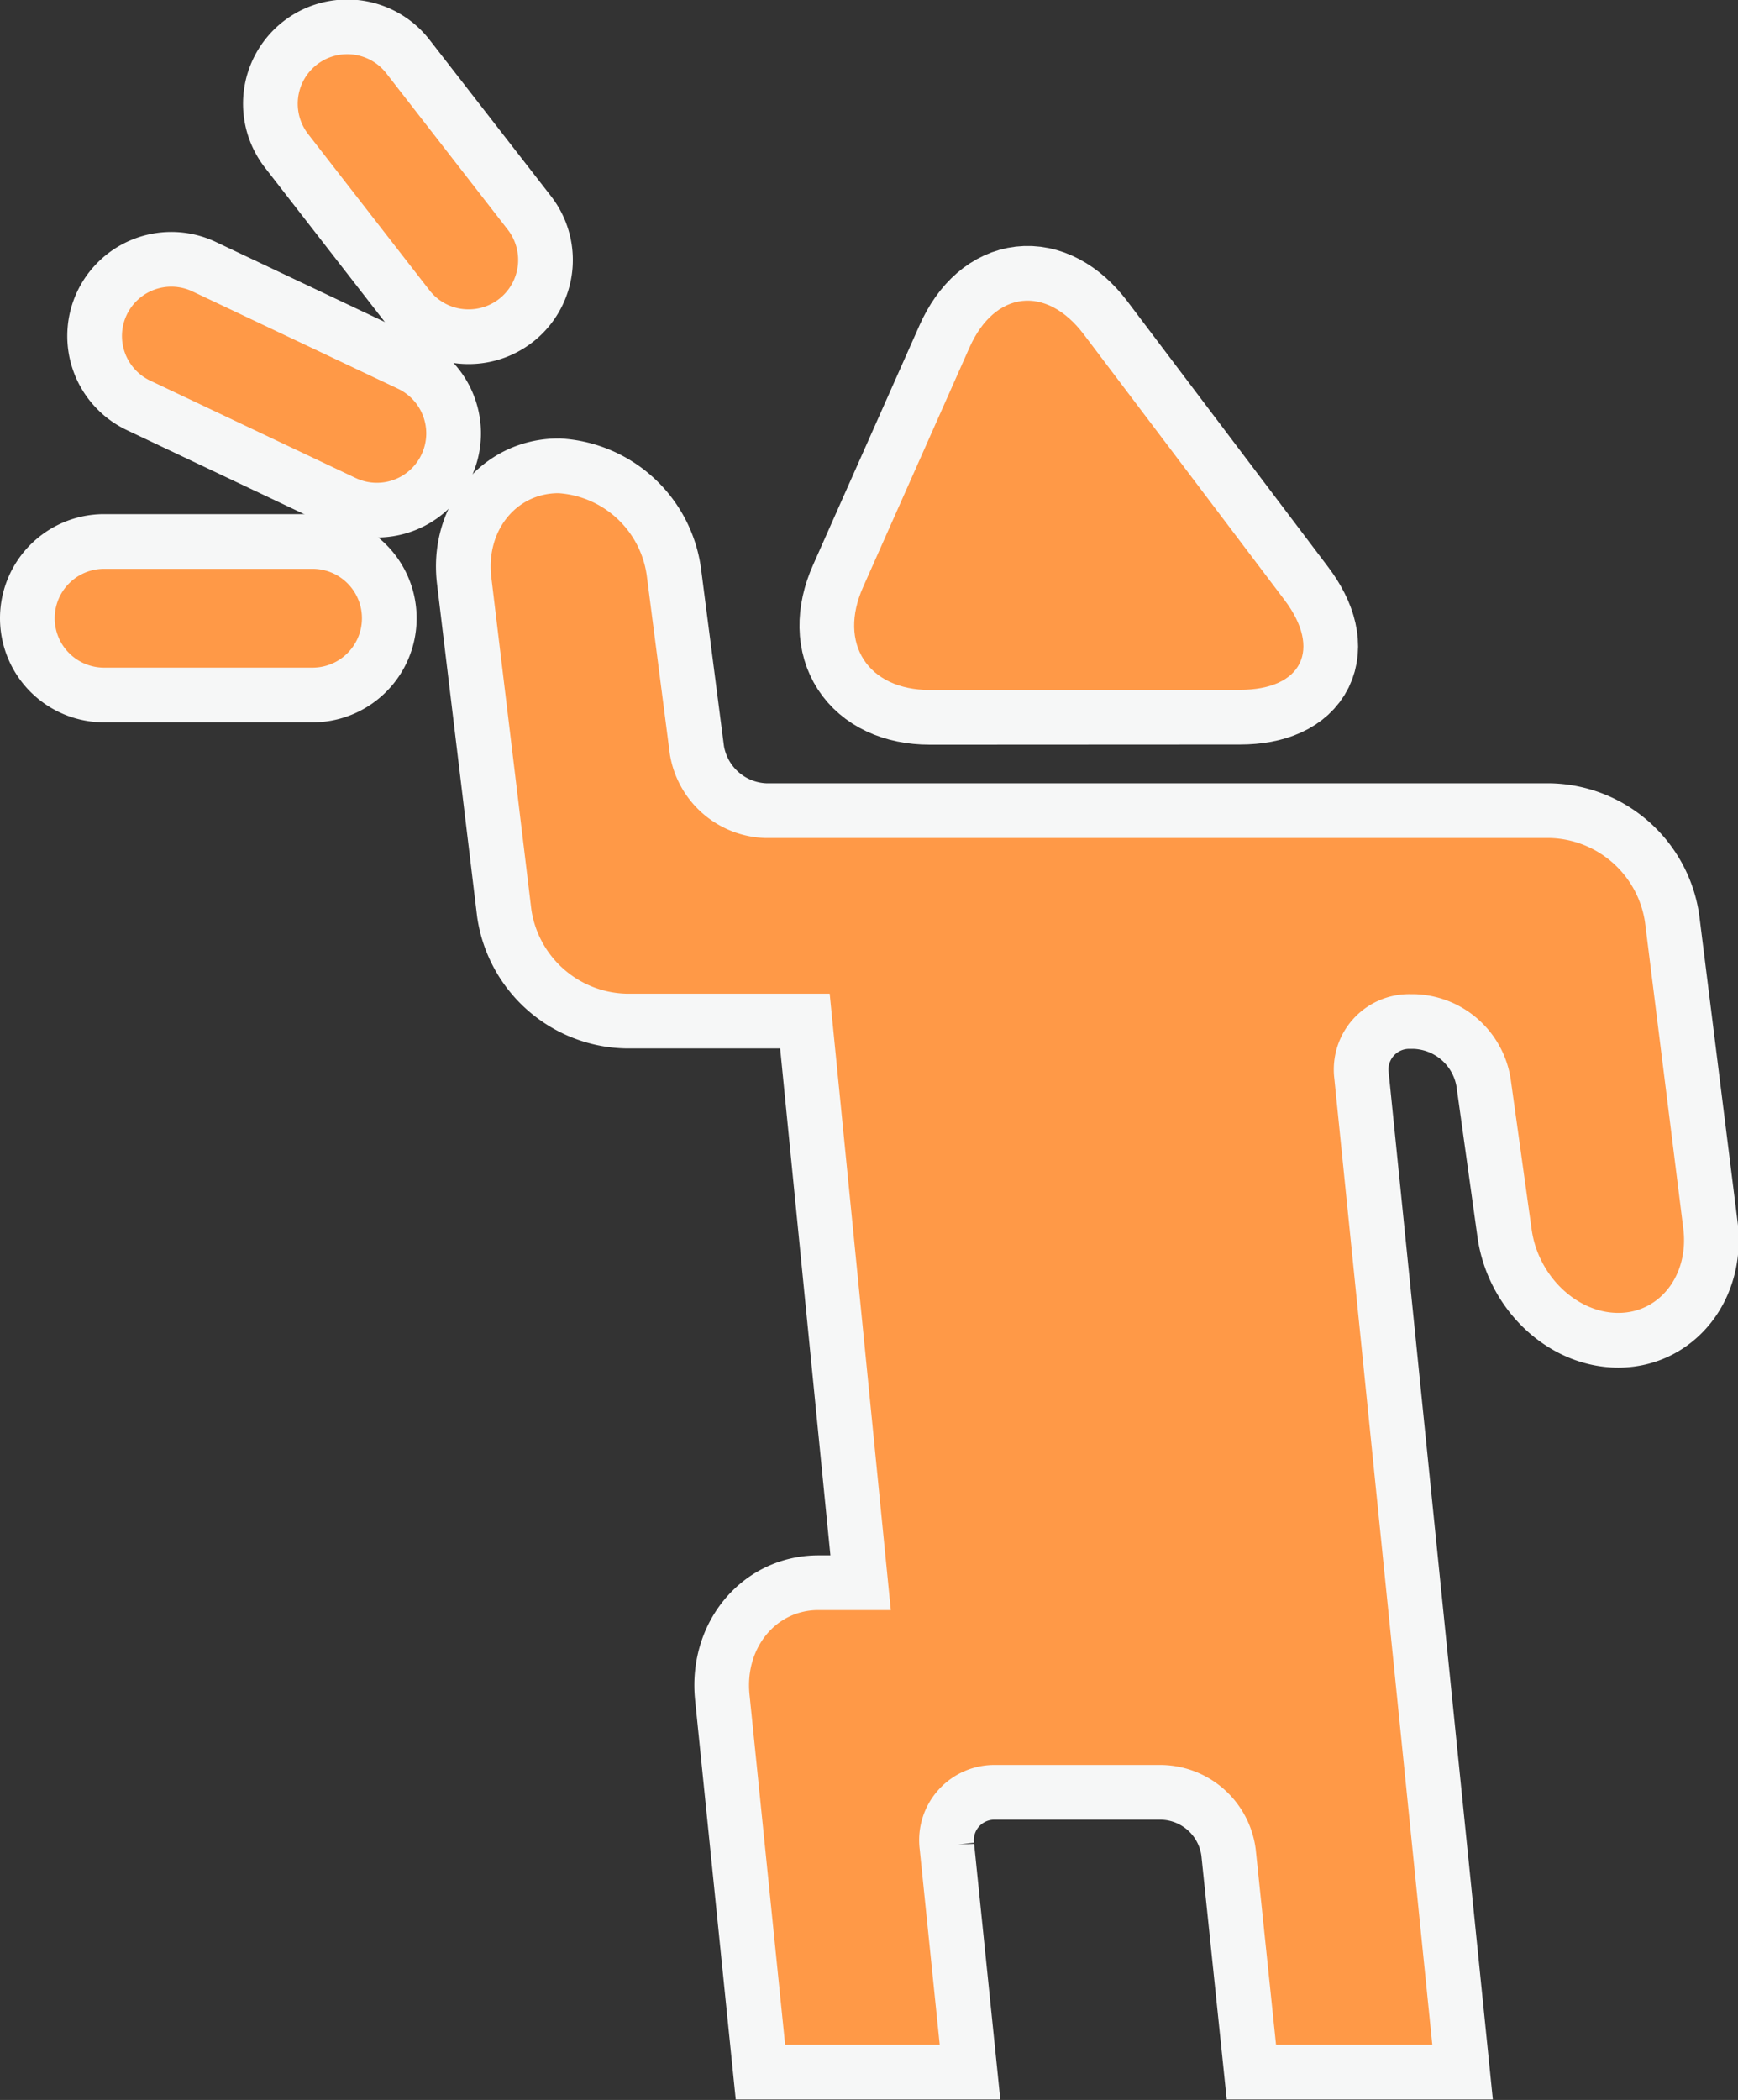 <svg xmlns="http://www.w3.org/2000/svg" viewBox="0 0 111.21 134.34"><rect x="0" y="0" width="111.21" height="134.34" fill="#333333" stroke="none"/><defs><style>.cls-1{fill:none;stroke:#f6f7f7;stroke-width:7px;}.cls-2{fill:#ff9947;}</style></defs><title>資產 142</title><g id="圖層_2" data-name="圖層 2"><g id="member_HL"><path class="cls-1" d="M105.26,59a6.32,6.32,0,0,0-6.09-5.39H49a6.38,6.38,0,0,1-6.14-5.38L41.4,36.93a6.12,6.12,0,0,0-5.66-5.38c-2.73,0-4.66,2.43-4.3,5.39L34,58.18a6.31,6.31,0,0,0,6.09,5.39h13L57,103H52.37c-2.73,0-4.71,2.43-4.41,5.4l2.28,22.41h9.89l-1.28-12.5a4.81,4.81,0,0,1,4.88-5.4H74.35a6.17,6.17,0,0,1,6,5.4l1.3,12.5h10L85.38,69a4.82,4.82,0,0,1,4.89-5.4h.25A6.4,6.4,0,0,1,96.66,69L98,78.61c.4,3,2.89,5.38,5.55,5.38s4.53-2.43,4.16-5.39Z"/><path class="cls-1" d="M8.11,20.14a3.16,3.16,0,0,0,1.5,4.21l13.15,6.23a3.16,3.16,0,0,0,2.71-5.71L12.31,18.64A3.16,3.16,0,0,0,8.11,20.14Z"/><path class="cls-1" d="M79.33,44.13c4,0,5.25-2.59,2.86-5.75l-12.85-17c-2.4-3.16-5.68-2.79-7.3.84L55.23,37.55c-1.62,3.62.31,6.59,4.27,6.59Z"/><path class="cls-1" d="M3.5,39.55a3.16,3.16,0,0,0,3.16,3.16H20a3.16,3.16,0,0,0,0-6.32H6.66A3.16,3.16,0,0,0,3.5,39.55Z"/><path class="cls-1" d="M30,19.79a3.16,3.16,0,0,0,2.49-5.1l-7.77-10a3.16,3.16,0,1,0-5,3.89l7.77,10A3.15,3.15,0,0,0,30,19.79Z"/><path class="cls-2" d="M105.26,59a6.32,6.32,0,0,0-6.09-5.39H49a6.38,6.38,0,0,1-6.14-5.38L41.4,36.93a6.12,6.12,0,0,0-5.66-5.38c-2.73,0-4.66,2.43-4.3,5.39L34,58.18a6.31,6.31,0,0,0,6.09,5.39h13L57,103H52.37c-2.73,0-4.71,2.43-4.41,5.4l2.28,22.41h9.89l-1.28-12.5a4.81,4.81,0,0,1,4.88-5.4H74.35a6.17,6.17,0,0,1,6,5.4l1.3,12.5h10L85.38,69a4.82,4.82,0,0,1,4.89-5.4h.25A6.4,6.4,0,0,1,96.66,69L98,78.61c.4,3,2.89,5.38,5.55,5.38s4.53-2.43,4.16-5.39Z"/><path class="cls-2" d="M8.11,20.14a3.16,3.16,0,0,0,1.5,4.21l13.15,6.23a3.16,3.16,0,0,0,2.71-5.71L12.31,18.64A3.16,3.16,0,0,0,8.11,20.14Z"/><path class="cls-2" d="M79.33,44.13c4,0,5.25-2.59,2.86-5.75l-12.85-17c-2.4-3.16-5.68-2.79-7.3.84L55.23,37.55c-1.62,3.62.31,6.59,4.27,6.59Z"/><path class="cls-2" d="M3.5,39.55a3.16,3.16,0,0,0,3.16,3.16H20a3.16,3.16,0,0,0,0-6.32H6.66A3.16,3.16,0,0,0,3.5,39.55Z"/><path class="cls-2" d="M30,19.79a3.16,3.16,0,0,0,2.49-5.1l-7.77-10a3.16,3.16,0,1,0-5,3.89l7.77,10A3.15,3.15,0,0,0,30,19.79Z"/></g></g></svg>